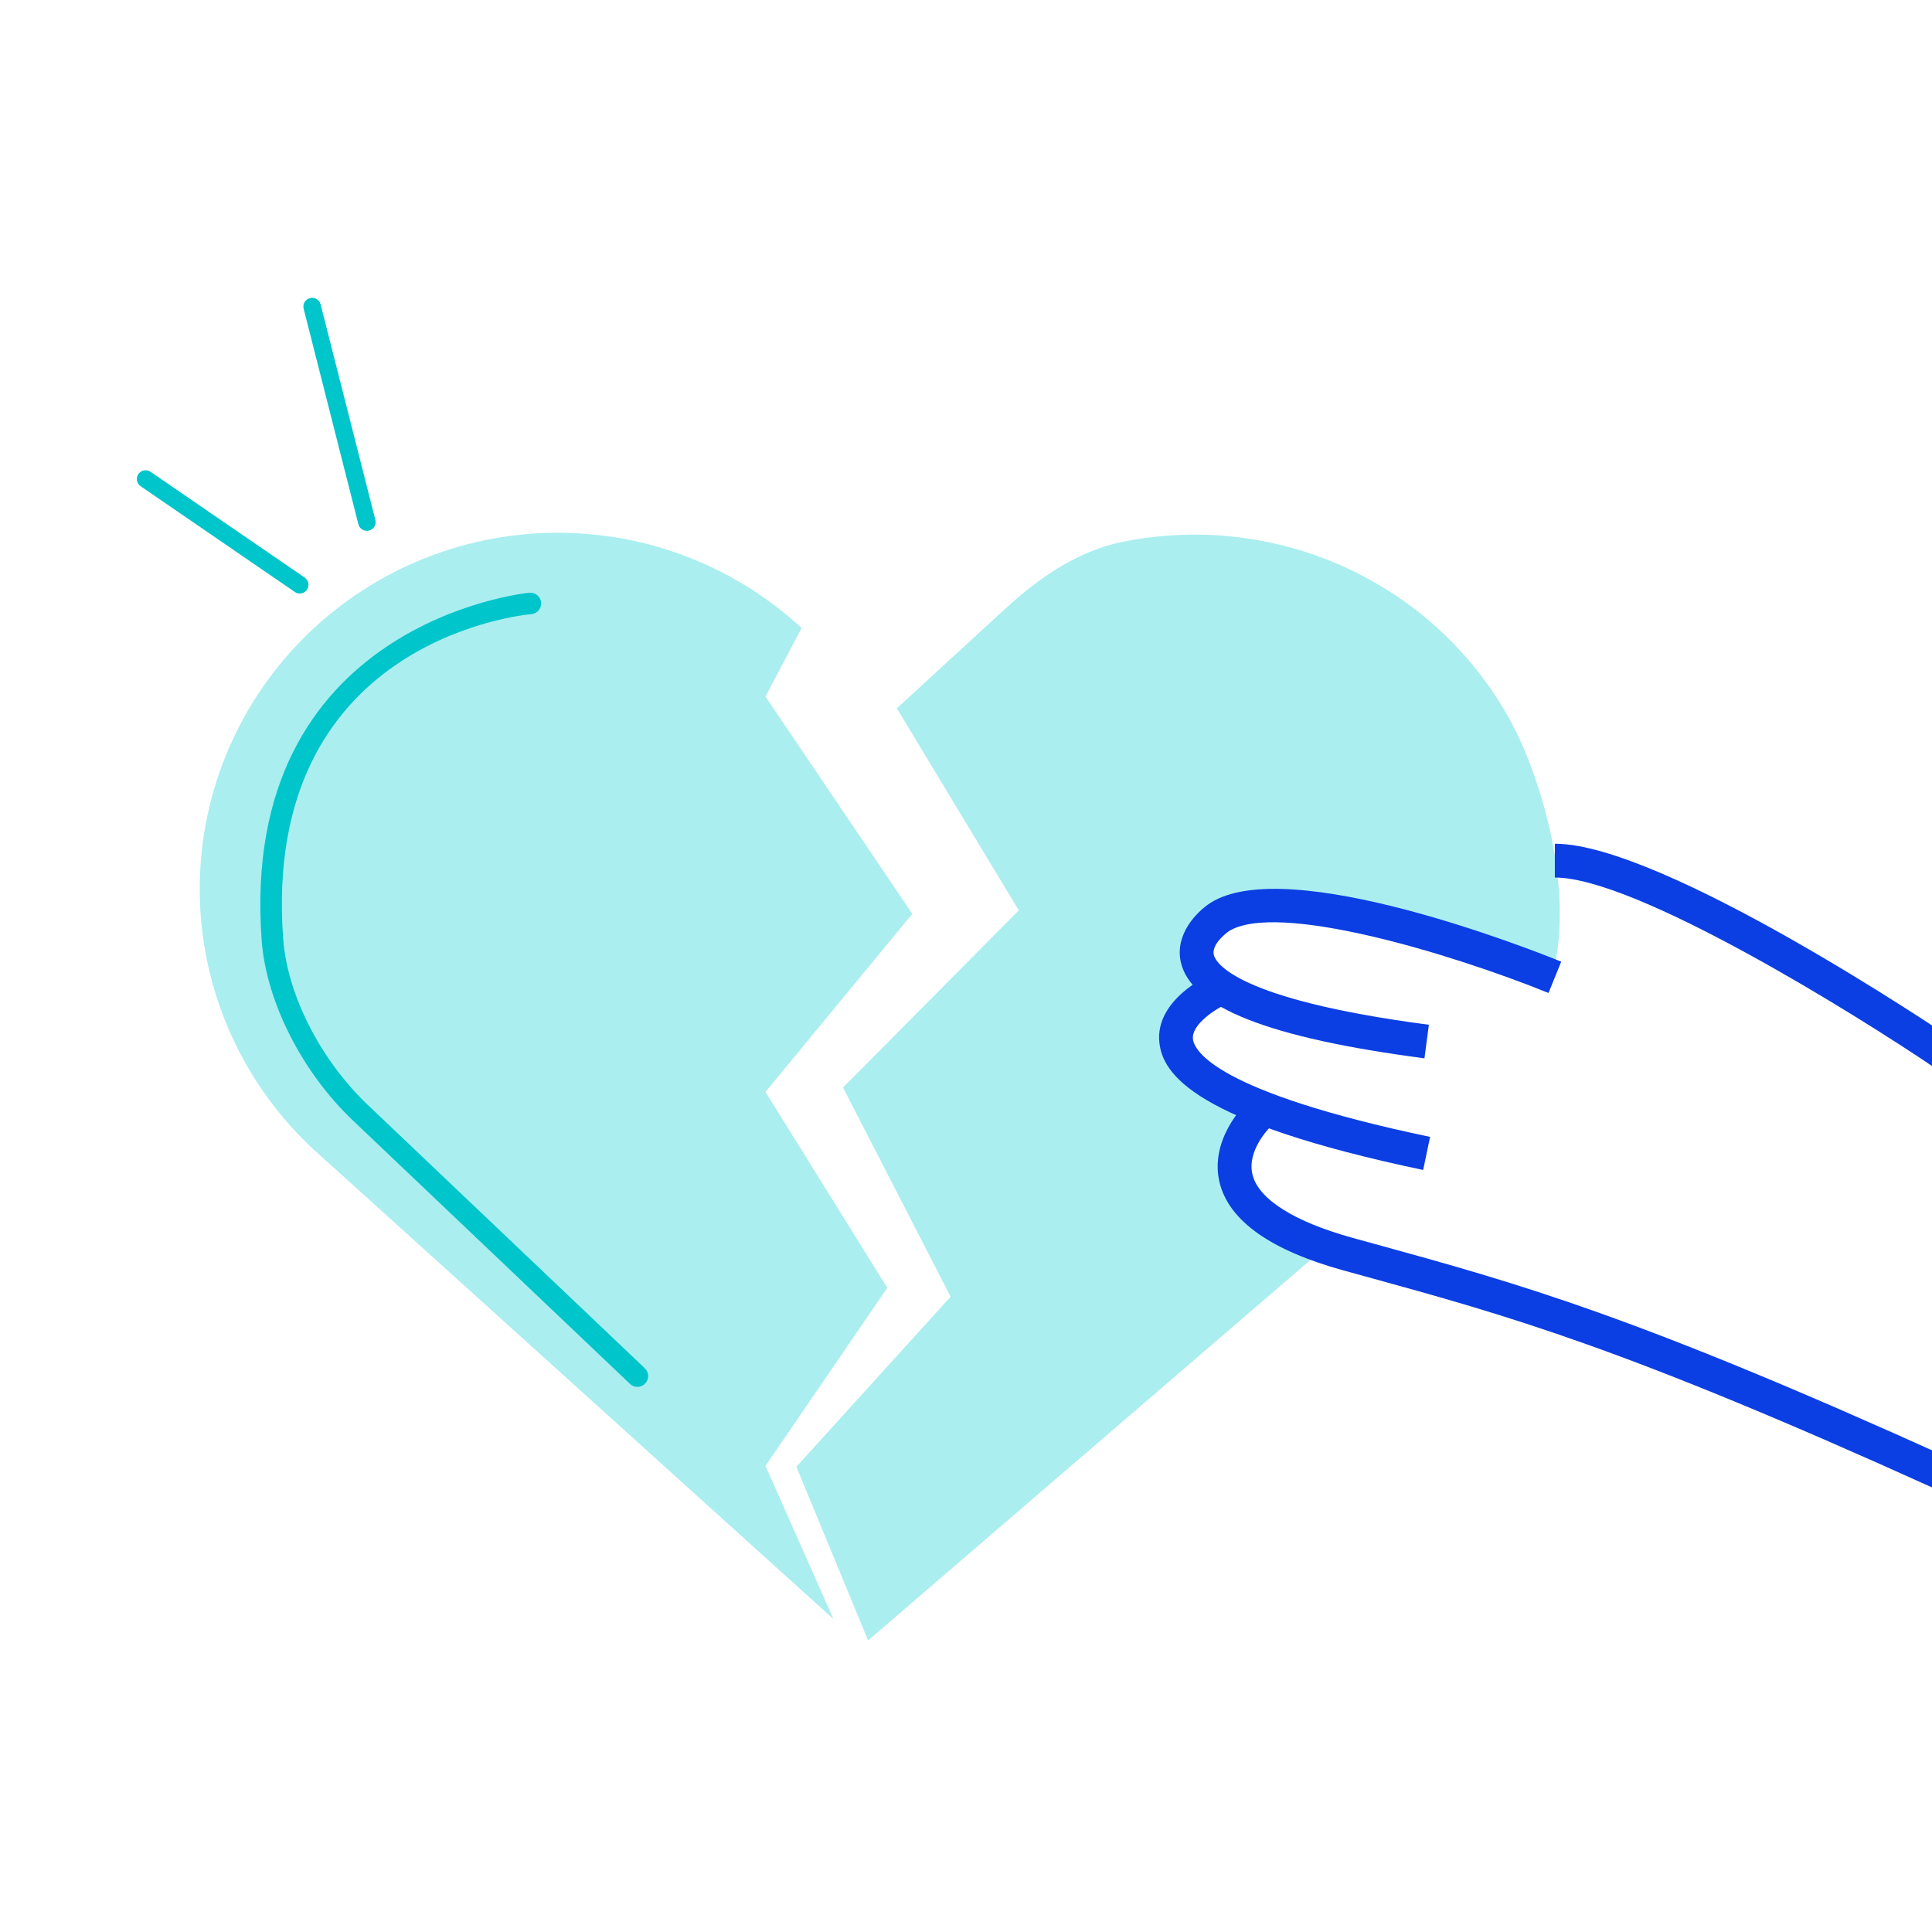 <svg viewBox="0 0 240 240" fill="none" xmlns="http://www.w3.org/2000/svg"><g clip-path="url(#clip0_11084_65070)"><g clip-path="url(#clip1_11084_65070)"><path d="M193.15 119.88C195.36 109.35 191.16 96.03 187.69 89.64C184.22 83.24 179.2 77.79 173.09 73.78C166.97 69.76 159.95 67.3 152.63 66.61C148.21 66.19 143.77 66.44 139.45 67.31C133.83 68.45 129.01 71.82 124.78 75.71L111.41 87.99L126.56 113.09L104.72 135.1L118.09 161.08L98.93 182.21L107.84 203.78L163.39 156L157.36 153.24L154.61 149.97L154.22 144.74L155.19 139.85L150.68 135.1L145.93 131.1L146.07 128.39L149.64 122.96L150.49 114.74L161.65 112.48C161.65 112.48 175.5 113.89 175.72 113.89" fill="#AAEEEF"/><path d="M84.81 68.96C90.29 70.99 95.31 74.07 99.58 78.02L95.09 86.53L113.33 113.52L95.09 135.64L110.22 159.98L95.09 182.1L103.54 201.13L39 142.83C34.72 138.87 31.27 134.12 28.84 128.83C26.41 123.55 25.05 117.84 24.84 112.03C24.63 106.22 25.57 100.43 27.61 94.99C29.65 89.54 32.74 84.55 36.72 80.3C40.7 76.04 45.48 72.61 50.79 70.19C56.1 67.77 61.84 66.42 67.68 66.21C73.52 66 79.34 66.93 84.82 68.96H84.81Z" fill="#AAEEEF"/><path d="M37.24 73.73C37.03 73.73 36.81 73.67 36.63 73.54L17.47 60.4C16.97 60.06 16.85 59.38 17.19 58.89C17.53 58.39 18.21 58.27 18.7 58.61L37.85 71.75C38.35 72.09 38.47 72.77 38.13 73.26C37.92 73.57 37.58 73.73 37.23 73.73H37.24Z" fill="#00C5CA"/><path d="M45.57 65.94C45.08 65.94 44.64 65.61 44.52 65.12L37.72 38.35C37.57 37.77 37.92 37.18 38.51 37.03C39.09 36.88 39.68 37.23 39.83 37.82L46.63 64.59C46.78 65.17 46.43 65.76 45.84 65.91C45.75 65.93 45.66 65.94 45.57 65.94Z" fill="#00C5CA"/><path d="M240.329 132.64C230.629 126.07 203.249 109.01 193.149 109.01V104.81C206.589 104.81 241.219 128.17 242.679 129.16L240.319 132.64H240.329Z" fill="#0B3EE3"/><path d="M176.96 131.47C157.58 128.93 147.96 125.13 146.69 119.53C145.91 116.1 148.62 113.29 150.35 112.17C160 105.98 190.5 118.06 193.94 119.46L192.36 123.35C180.12 118.39 158.51 111.92 152.62 115.7C152.62 115.7 150.46 117.21 150.78 118.61C150.99 119.5 153.25 124.12 177.5 127.3L176.95 131.46L176.96 131.47Z" fill="#0B3EE3"/><path d="M176.8 145.34C148.28 139.35 144.43 133.42 144.02 129.49C143.47 124.2 150.06 121.14 150.81 120.81L152.5 124.65C151.01 125.31 148 127.26 148.19 129.06C148.34 130.5 150.92 135.62 177.65 141.23L176.79 145.34H176.8Z" fill="#0B3EE3"/><path d="M240.64 185.06C201.65 167.38 187.44 163.47 169.45 158.52L166.9 157.82C157.88 155.33 152.71 151.68 151.52 146.97C150.16 141.57 154.64 137.22 154.83 137.03L157.74 140.06C157.74 140.06 154.82 142.94 155.6 145.96C156.38 149 160.79 151.77 168.02 153.77L170.56 154.47C188.73 159.47 203.08 163.42 242.37 181.23L240.64 185.05V185.06Z" fill="#0B3EE3"/><path d="M79.18 172.28C78.85 172.28 78.52 172.16 78.26 171.91L43.85 139.2C37.52 133.19 33.07 124.41 32.51 116.85C29.57 77.28 65.41 73.66 65.77 73.63C66.5 73.57 67.15 74.11 67.22 74.84C67.29 75.57 66.74 76.22 66.01 76.29C64.64 76.41 32.44 79.74 35.18 116.65C35.69 123.59 39.82 131.68 45.69 137.26L80.1 169.97C80.64 170.48 80.66 171.32 80.15 171.86C79.89 172.14 79.53 172.28 79.18 172.28Z" fill="#00C5CA"/></g></g><defs><clipPath id="clip0_11084_65070"><rect width="240" height="240" fill="white"/></clipPath><clipPath id="clip1_11084_65070"><rect width="225.69" height="166.78" fill="white" transform="translate(17 37)"/></clipPath></defs></svg>